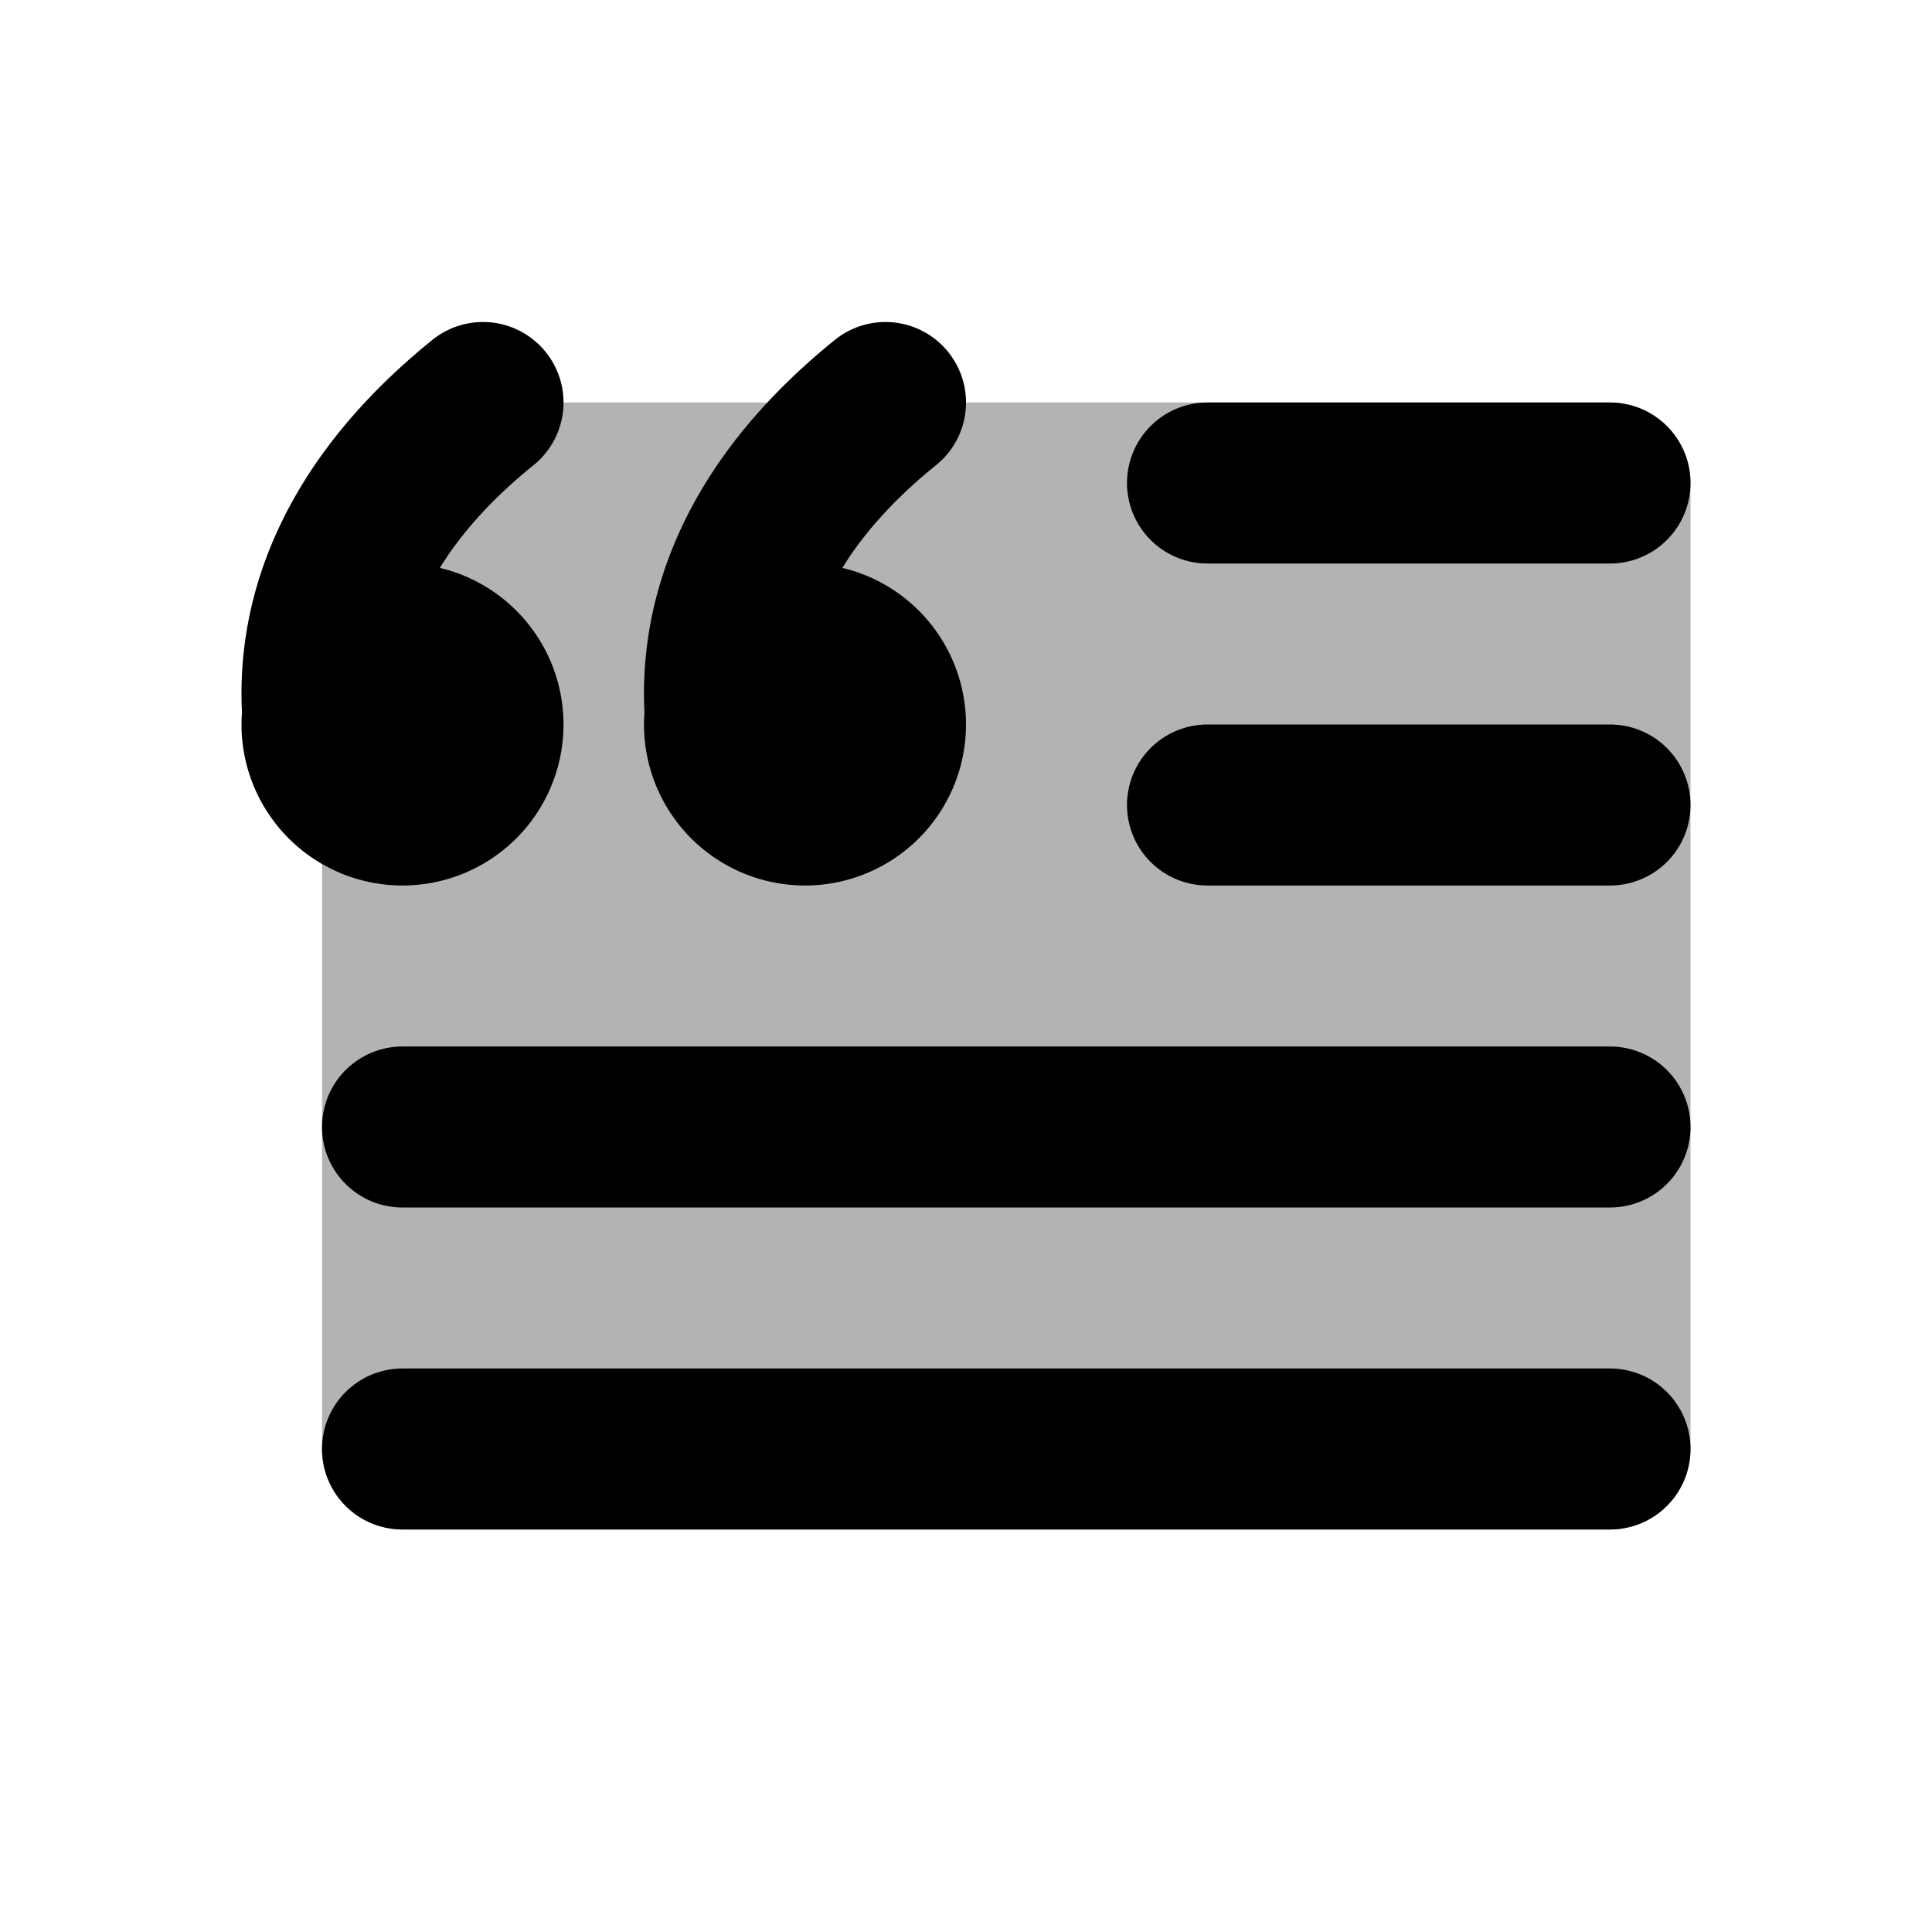 <svg xmlns="http://www.w3.org/2000/svg" width="24" height="24" viewBox="0 0 24 24" fill="none">
    <path fill="currentColor" d="M4 6a1 1 0 0 1 1-1h15a1 1 0 0 1 1 1v12a1 1 0 0 1-1 1H5a1 1 0 0 1-1-1z" opacity=".3"/>
    <path stroke="currentColor" stroke-linecap="round" stroke-width="2" d="M15 6h5m-5 4h5M5 14h15M5 18h15M9.02 9c-.082-.8 0-2.4 1.98-4M4.02 9c-.082-.8 0-2.4 1.98-4m0 4a1 1 0 1 1-2 0 1 1 0 0 1 2 0Zm5 0a1 1 0 1 1-2 0 1 1 0 0 1 2 0Z"/>
</svg>